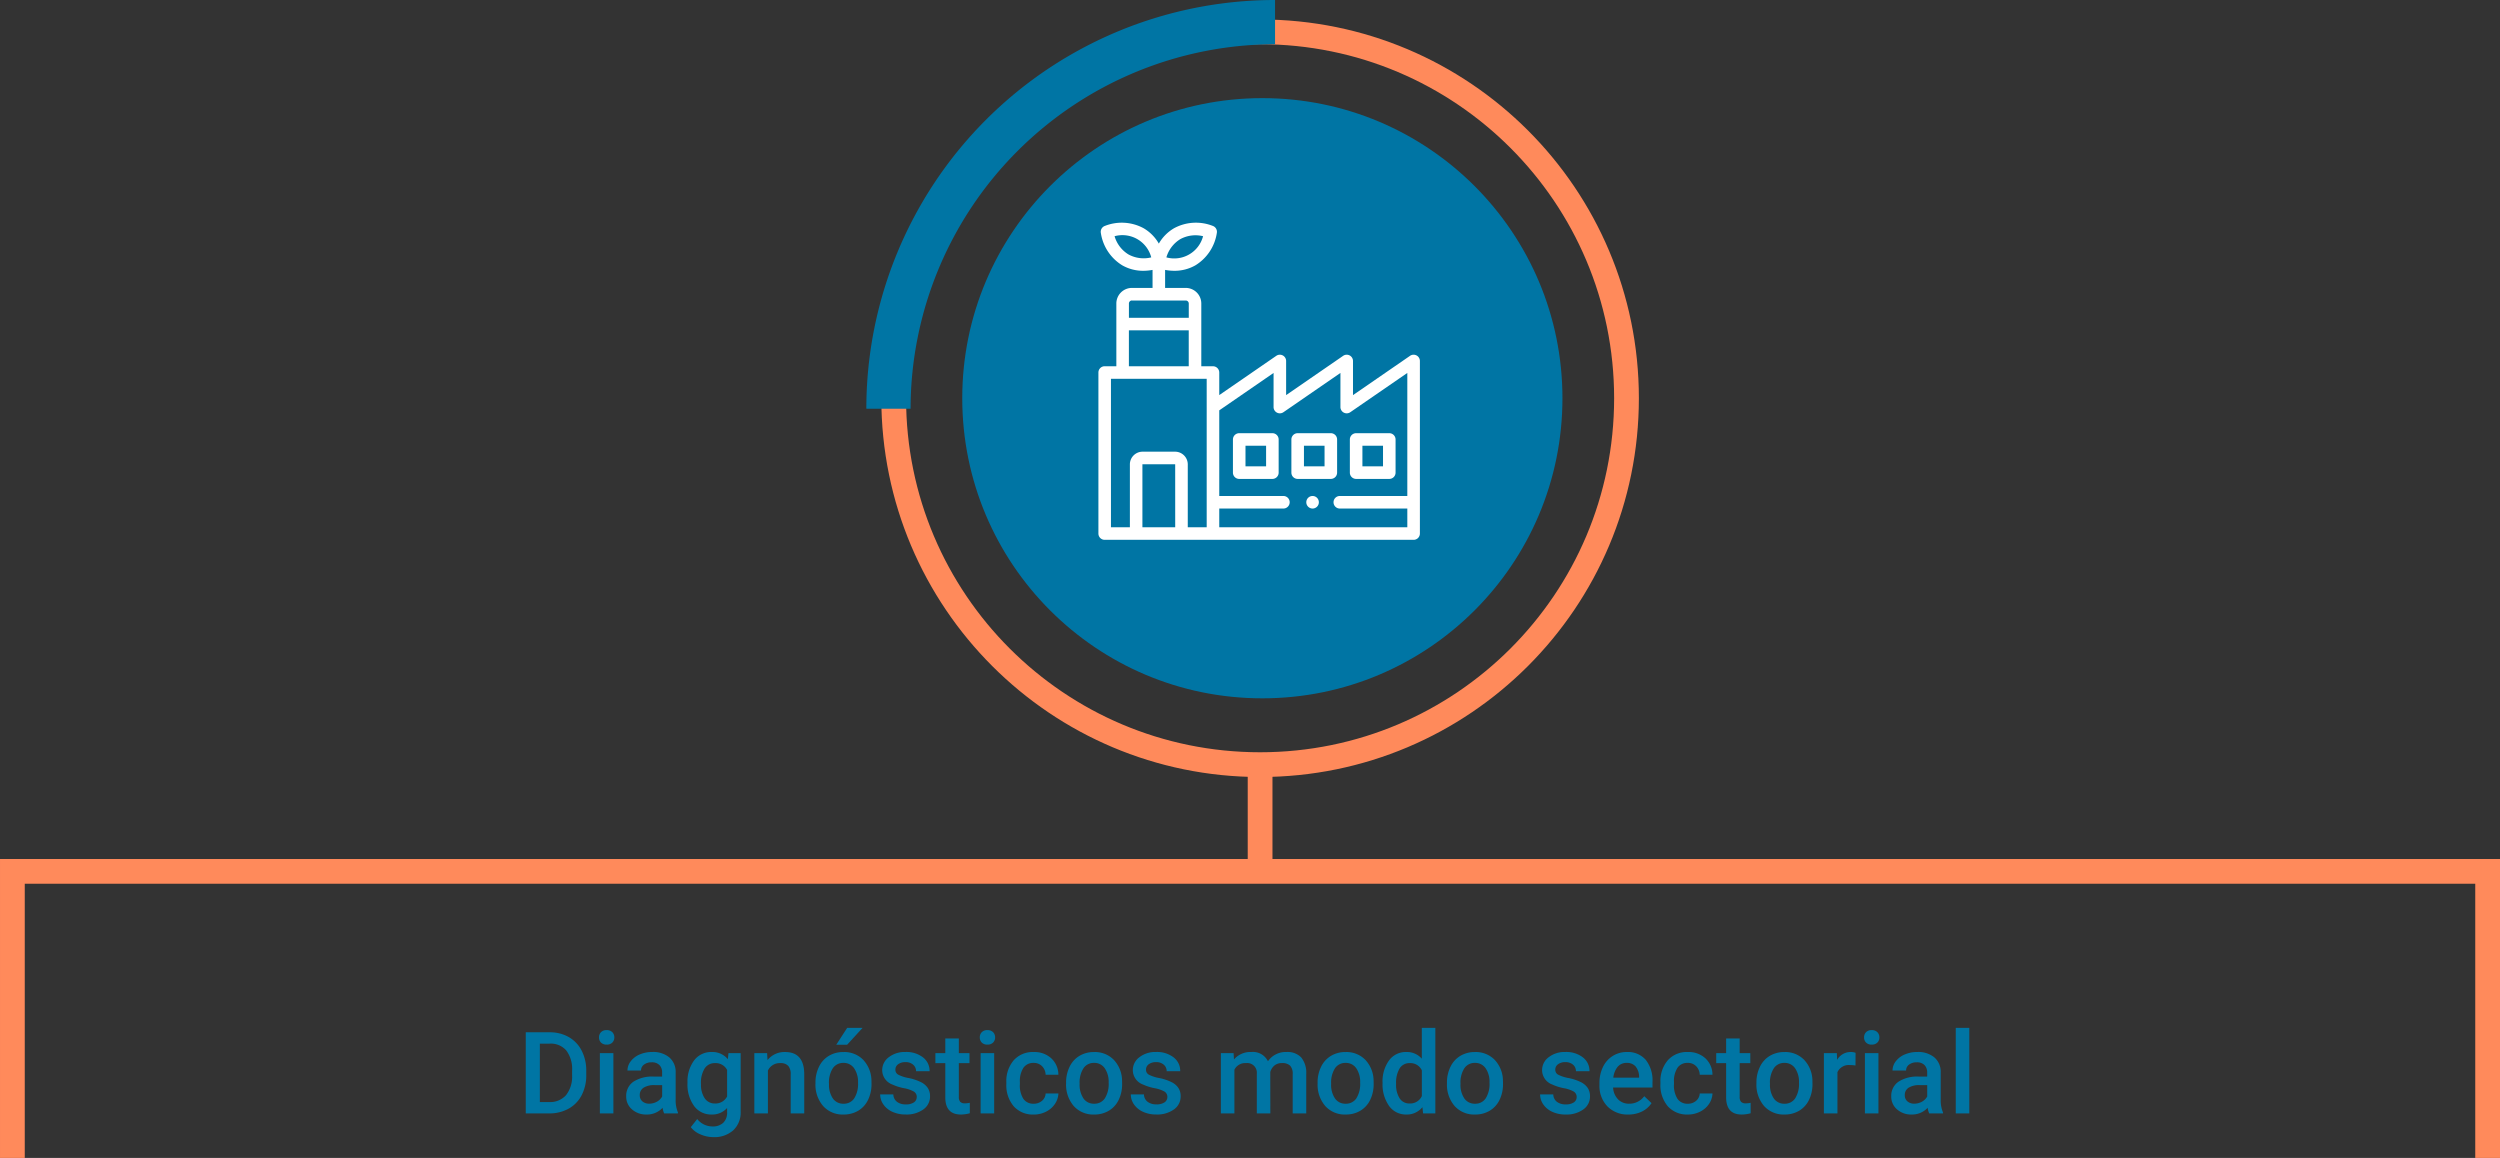 <svg xmlns="http://www.w3.org/2000/svg" width="404" height="187.12" viewBox="0 0 404 187.12">
  <rect x="0" y="0" width="404" height="187.12" fill="#333333" stroke="none"/>
  <g id="Grupo_57935" data-name="Grupo 57935" transform="translate(-598.5 -4667)">
    <path id="Trazado_102167" data-name="Trazado 102167" d="M724.625,275.72v-46.31h-400v46.31" transform="translate(275.875 4578.4)" fill="none" stroke="#ff8a5b" stroke-miterlimit="10" stroke-width="4"/>
    <g id="Grupo_56469" data-name="Grupo 56469" transform="translate(296.973 4578.4)">
      <line id="Línea_250" data-name="Línea 250" y2="16.157" transform="translate(505.159 212.166)" fill="none" stroke="#ff8a5b" stroke-miterlimit="10" stroke-width="4"/>
      <circle id="Elipse_4084" data-name="Elipse 4084" cx="59.211" cy="59.211" r="59.211" transform="translate(445.948 93.744)" fill="none" stroke="#ff8a5b" stroke-miterlimit="10" stroke-width="4"/>
      <circle id="Elipse_4085" data-name="Elipse 4085" cx="48.496" cy="48.496" r="48.496" transform="translate(457.027 104.458)" fill="#0075a4"/>
      <g id="Grupo_56465" data-name="Grupo 56465">
        <path id="Trazado_102168" data-name="Trazado 102168" d="M448.677,154.647h-7.149A66.046,66.046,0,0,1,507.575,88.6v7.15A58.964,58.964,0,0,0,448.677,154.647Z" fill="#0075a4"/>
      </g>
      <g id="Grupo_56472" data-name="Grupo 56472" transform="translate(-429.236 0.345)">
        <path id="Trazado_102172" data-name="Trazado 102172" d="M959.829,145.693a1.016,1.016,0,0,0-1.048.063l-9.218,6.349v-5.513a1.015,1.015,0,0,0-1.591-.836l-9.215,6.348v-5.513a1.015,1.015,0,0,0-1.591-.835l-9.215,6.348v-3.647a1.015,1.015,0,0,0-1.015-1.014h-1.887V137.3a2.52,2.52,0,0,0-2.516-2.518H919.2v-2.911a8.078,8.078,0,0,0,1.493.144,6.773,6.773,0,0,0,3.411-.888,7.417,7.417,0,0,0,3.455-5.224,1.015,1.015,0,0,0-.66-1.144,7.42,7.42,0,0,0-6.257.38,6.753,6.753,0,0,0-2.456,2.482,6.756,6.756,0,0,0-2.456-2.483,7.418,7.418,0,0,0-6.254-.378,1.013,1.013,0,0,0-.66,1.143,7.415,7.415,0,0,0,3.454,5.225,6.772,6.772,0,0,0,3.409.887,8.068,8.068,0,0,0,1.492-.144v2.911h-3.331a2.522,2.522,0,0,0-2.519,2.519v10.138h-1.885a1.014,1.014,0,0,0-1.014,1.015v26.023a1.015,1.015,0,0,0,1.014,1.015h49.923a1.016,1.016,0,0,0,1.015-1.015V146.592a1.016,1.016,0,0,0-.543-.9ZM921.655,126.9a5.13,5.13,0,0,1,3.681-.474,4.816,4.816,0,0,1-5.93,3.422A5.127,5.127,0,0,1,921.655,126.9Zm-8.372,2.474a5.123,5.123,0,0,1-2.249-2.948,4.812,4.812,0,0,1,5.927,3.422A5.122,5.122,0,0,1,913.283,129.374Zm.555,7.442h8.7a.494.494,0,0,1,.486.489v2.306h-9.671V137.3a.49.49,0,0,1,.49-.489Zm-.49,4.824h9.671v5.8h-9.671Zm7.485,31.826h-5.3V163.3a.025.025,0,0,1,.021-.023h5.252a.027.027,0,0,1,.023.023Zm5.088,0h-3.058V163.3a2.054,2.054,0,0,0-2.053-2.052h-5.252a2.053,2.053,0,0,0-2.05,2.052v10.161h-3.059V149.472h15.472Zm32.421-5.06h-10.91a1.014,1.014,0,1,0,0,2.029h10.91v3.031H927.951v-3.031h10.366a1.014,1.014,0,1,0,0-2.029H927.951V154.569l8.776-6.046v5.513a1.015,1.015,0,0,0,1.591.835l9.215-6.348v5.513a1.015,1.015,0,0,0,1.591.835l9.218-6.349Z" transform="translate(-0.156)" fill="#fff"/>
        <path id="Trazado_102173" data-name="Trazado 102173" d="M936.379,158.259H931.02a1.015,1.015,0,0,0-1.014,1.015v5.36a1.014,1.014,0,0,0,1.014,1.014h5.359a1.014,1.014,0,0,0,1.014-1.014v-5.36A1.015,1.015,0,0,0,936.379,158.259Zm-1.015,5.36h-3.329v-3.33h3.329Z" fill="#fff"/>
        <path id="Trazado_102174" data-name="Trazado 102174" d="M945.824,158.259h-5.358a1.015,1.015,0,0,0-1.015,1.015v5.36a1.014,1.014,0,0,0,1.015,1.014h5.358a1.014,1.014,0,0,0,1.015-1.014v-5.36a1.015,1.015,0,0,0-1.015-1.015Zm-1.014,5.36h-3.329v-3.33h3.329Z" fill="#fff"/>
        <path id="Trazado_102175" data-name="Trazado 102175" d="M948.9,164.633a1.014,1.014,0,0,0,1.014,1.015h5.359a1.014,1.014,0,0,0,1.014-1.015v-5.359a1.015,1.015,0,0,0-1.014-1.015h-5.359a1.015,1.015,0,0,0-1.014,1.015Zm2.029-4.344h3.329v3.33h-3.329Z" fill="#fff"/>
        <path id="Trazado_102176" data-name="Trazado 102176" d="M942.876,168.406a1.014,1.014,0,1,0,0,2.029h0a1.014,1.014,0,1,0,0-2.029Z" fill="#fff"/>
      </g>
    </g>
    <path id="Trazado_105777" data-name="Trazado 105777" d="M-234.537,0V-13.108h3.871a6.072,6.072,0,0,1,3.083.774,5.279,5.279,0,0,1,2.084,2.2,6.973,6.973,0,0,1,.738,3.259v.657a6.944,6.944,0,0,1-.743,3.277,5.216,5.216,0,0,1-2.116,2.179A6.353,6.353,0,0,1-230.765,0Zm2.278-11.271v9.435h1.485a3.424,3.424,0,0,0,2.75-1.119,4.867,4.867,0,0,0,.977-3.212V-6.9a4.994,4.994,0,0,0-.927-3.253,3.29,3.29,0,0,0-2.692-1.123ZM-220.376,0h-2.188V-9.741h2.188ZM-222.7-12.28a1.175,1.175,0,0,1,.32-.844,1.2,1.2,0,0,1,.914-.336,1.217,1.217,0,0,1,.918.336,1.166,1.166,0,0,1,.324.844,1.139,1.139,0,0,1-.324.83,1.227,1.227,0,0,1-.918.331,1.211,1.211,0,0,1-.914-.331A1.148,1.148,0,0,1-222.7-12.28ZM-212.175,0a3.376,3.376,0,0,1-.252-.909A3.405,3.405,0,0,1-214.984.18a3.437,3.437,0,0,1-2.395-.837,2.679,2.679,0,0,1-.927-2.071,2.766,2.766,0,0,1,1.157-2.39,5.606,5.606,0,0,1,3.308-.833h1.341V-6.59a1.706,1.706,0,0,0-.423-1.211,1.677,1.677,0,0,0-1.287-.455,1.927,1.927,0,0,0-1.224.374,1.156,1.156,0,0,0-.477.95H-218.1a2.428,2.428,0,0,1,.531-1.5,3.539,3.539,0,0,1,1.445-1.094,5.075,5.075,0,0,1,2.039-.4,4.087,4.087,0,0,1,2.728.86,3.066,3.066,0,0,1,1.044,2.417v4.393a4.979,4.979,0,0,0,.369,2.1V0Zm-2.4-1.575a2.489,2.489,0,0,0,1.22-.315,2.105,2.105,0,0,0,.86-.846V-4.573h-1.179a3.225,3.225,0,0,0-1.828.423,1.371,1.371,0,0,0-.612,1.2,1.278,1.278,0,0,0,.419,1A1.621,1.621,0,0,0-214.579-1.575Zm6.176-3.367a5.7,5.7,0,0,1,1.067-3.624A3.424,3.424,0,0,1-204.5-9.921a3.208,3.208,0,0,1,2.62,1.161l.1-.981h1.972V-.3a3.925,3.925,0,0,1-1.193,3.025,4.543,4.543,0,0,1-3.218,1.107,5.187,5.187,0,0,1-2.093-.446,3.719,3.719,0,0,1-1.553-1.166l1.035-1.314a3.127,3.127,0,0,0,2.485,1.2,2.417,2.417,0,0,0,1.72-.59A2.26,2.26,0,0,0-202-.216V-.873A3.221,3.221,0,0,1-204.523.18a3.416,3.416,0,0,1-2.8-1.359A5.882,5.882,0,0,1-208.4-4.942Zm2.179.189a3.922,3.922,0,0,0,.6,2.309,1.925,1.925,0,0,0,1.661.842A2.105,2.105,0,0,0-202-2.737V-7.022a2.075,2.075,0,0,0-1.945-1.107,1.933,1.933,0,0,0-1.679.855A4.391,4.391,0,0,0-206.224-4.753Zm10.686-4.987.063,1.125a3.5,3.5,0,0,1,2.836-1.305q3.043,0,3.1,3.484V0h-2.188V-6.311a2.006,2.006,0,0,0-.4-1.373,1.685,1.685,0,0,0-1.31-.446,2.108,2.108,0,0,0-1.972,1.2V0H-197.6V-9.741Zm7.814,4.78a5.744,5.744,0,0,1,.567-2.579A4.142,4.142,0,0,1-185.563-9.3a4.49,4.49,0,0,1,2.359-.617A4.255,4.255,0,0,1-180-8.652a4.993,4.993,0,0,1,1.328,3.367l.009.513a5.8,5.8,0,0,1-.554,2.575,4.092,4.092,0,0,1-1.584,1.756,4.523,4.523,0,0,1-2.381.621,4.225,4.225,0,0,1-3.3-1.373,5.258,5.258,0,0,1-1.238-3.66Zm2.188.189a3.925,3.925,0,0,0,.621,2.354,2.019,2.019,0,0,0,1.729.851,2,2,0,0,0,1.724-.864,4.335,4.335,0,0,0,.617-2.53A3.874,3.874,0,0,0-181.48-7.3a2.027,2.027,0,0,0-1.724-.864,2.008,2.008,0,0,0-1.7.851A4.253,4.253,0,0,0-185.536-4.771Zm2.935-9.057h2.494L-182.6-11.1l-1.756,0Zm11.244,11.181a.992.992,0,0,0-.482-.891,5.123,5.123,0,0,0-1.6-.54,8.215,8.215,0,0,1-1.864-.594,2.487,2.487,0,0,1-1.638-2.3,2.593,2.593,0,0,1,1.062-2.107,4.2,4.2,0,0,1,2.7-.846,4.37,4.37,0,0,1,2.822.864,2.742,2.742,0,0,1,1.076,2.242h-2.188a1.348,1.348,0,0,0-.468-1.049,1.794,1.794,0,0,0-1.242-.419,1.939,1.939,0,0,0-1.175.333,1.05,1.05,0,0,0-.455.891.887.887,0,0,0,.423.783,5.818,5.818,0,0,0,1.71.563,8.1,8.1,0,0,1,2.021.675,2.862,2.862,0,0,1,1.089.941,2.4,2.4,0,0,1,.356,1.332,2.538,2.538,0,0,1-1.089,2.129,4.645,4.645,0,0,1-2.854.815,5.037,5.037,0,0,1-2.134-.432A3.511,3.511,0,0,1-176.74-1.44a2.813,2.813,0,0,1-.522-1.629h2.125a1.542,1.542,0,0,0,.585,1.193,2.274,2.274,0,0,0,1.431.419,2.212,2.212,0,0,0,1.314-.329A1.017,1.017,0,0,0-171.357-2.647Zm6.8-9.462v2.368h1.72v1.62h-1.72v5.438a1.2,1.2,0,0,0,.221.806,1.023,1.023,0,0,0,.788.248,3.37,3.37,0,0,0,.765-.09V-.027a5.388,5.388,0,0,1-1.44.207q-2.521,0-2.521-2.782V-8.12h-1.6v-1.62h1.6v-2.368ZM-158.843,0h-2.188V-9.741h2.188Zm-2.323-12.28a1.175,1.175,0,0,1,.32-.844,1.2,1.2,0,0,1,.914-.336,1.217,1.217,0,0,1,.918.336,1.166,1.166,0,0,1,.324.844,1.139,1.139,0,0,1-.324.83,1.227,1.227,0,0,1-.918.331,1.211,1.211,0,0,1-.914-.331A1.148,1.148,0,0,1-161.166-12.28Zm8.706,10.713a1.978,1.978,0,0,0,1.359-.477,1.63,1.63,0,0,0,.576-1.179h2.062a3.213,3.213,0,0,1-.567,1.7,3.72,3.72,0,0,1-1.44,1.247,4.293,4.293,0,0,1-1.963.459,4.153,4.153,0,0,1-3.241-1.323,5.249,5.249,0,0,1-1.2-3.655v-.225a5.162,5.162,0,0,1,1.188-3.561,4.115,4.115,0,0,1,3.241-1.337,4,4,0,0,1,2.831,1.013,3.628,3.628,0,0,1,1.148,2.66h-2.062a2,2,0,0,0-.572-1.377,1.839,1.839,0,0,0-1.364-.54,1.925,1.925,0,0,0-1.638.77,3.928,3.928,0,0,0-.585,2.336v.351a3.993,3.993,0,0,0,.572,2.363A1.923,1.923,0,0,0-152.46-1.566Zm5.24-3.394a5.744,5.744,0,0,1,.567-2.579A4.142,4.142,0,0,1-145.06-9.3a4.49,4.49,0,0,1,2.359-.617,4.255,4.255,0,0,1,3.2,1.269,4.993,4.993,0,0,1,1.328,3.367l.009.513a5.8,5.8,0,0,1-.554,2.575A4.092,4.092,0,0,1-140.3-.441a4.523,4.523,0,0,1-2.381.621,4.225,4.225,0,0,1-3.3-1.373,5.258,5.258,0,0,1-1.238-3.66Zm2.188.189a3.925,3.925,0,0,0,.621,2.354,2.019,2.019,0,0,0,1.729.851,2,2,0,0,0,1.724-.864,4.335,4.335,0,0,0,.617-2.53,3.874,3.874,0,0,0-.635-2.341,2.027,2.027,0,0,0-1.724-.864,2.008,2.008,0,0,0-1.7.851A4.253,4.253,0,0,0-145.033-4.771Zm14.179,2.125a.992.992,0,0,0-.482-.891,5.123,5.123,0,0,0-1.6-.54,8.215,8.215,0,0,1-1.864-.594,2.487,2.487,0,0,1-1.638-2.3,2.593,2.593,0,0,1,1.062-2.107,4.2,4.2,0,0,1,2.7-.846,4.37,4.37,0,0,1,2.822.864,2.742,2.742,0,0,1,1.076,2.242h-2.188a1.348,1.348,0,0,0-.468-1.049,1.794,1.794,0,0,0-1.242-.419,1.939,1.939,0,0,0-1.175.333,1.05,1.05,0,0,0-.455.891.887.887,0,0,0,.423.783,5.818,5.818,0,0,0,1.71.563,8.1,8.1,0,0,1,2.021.675,2.862,2.862,0,0,1,1.089.941,2.4,2.4,0,0,1,.356,1.332,2.538,2.538,0,0,1-1.089,2.129,4.645,4.645,0,0,1-2.854.815,5.037,5.037,0,0,1-2.134-.432,3.511,3.511,0,0,1-1.458-1.188,2.813,2.813,0,0,1-.522-1.629h2.125a1.542,1.542,0,0,0,.585,1.193,2.274,2.274,0,0,0,1.431.419,2.212,2.212,0,0,0,1.314-.329A1.017,1.017,0,0,0-130.854-2.647Zm10.7-7.094.063,1.017a3.505,3.505,0,0,1,2.809-1.2A2.693,2.693,0,0,1-114.6-8.426a3.455,3.455,0,0,1,2.989-1.494,3.037,3.037,0,0,1,2.4.891A3.924,3.924,0,0,1-108.41-6.4V0H-110.6V-6.338A1.937,1.937,0,0,0-111-7.7a1.773,1.773,0,0,0-1.341-.432,1.821,1.821,0,0,0-1.22.4,2.113,2.113,0,0,0-.662,1.049l.009,6.68H-116.4V-6.41a1.561,1.561,0,0,0-1.756-1.72,1.926,1.926,0,0,0-1.864,1.071V0h-2.188V-9.741Zm13.576,4.78a5.744,5.744,0,0,1,.567-2.579A4.142,4.142,0,0,1-104.413-9.3a4.49,4.49,0,0,1,2.359-.617,4.255,4.255,0,0,1,3.2,1.269,4.993,4.993,0,0,1,1.328,3.367l.009.513A5.8,5.8,0,0,1-98.071-2.2,4.092,4.092,0,0,1-99.655-.441a4.523,4.523,0,0,1-2.381.621,4.225,4.225,0,0,1-3.3-1.373,5.258,5.258,0,0,1-1.238-3.66Zm2.188.189a3.925,3.925,0,0,0,.621,2.354,2.019,2.019,0,0,0,1.729.851,2,2,0,0,0,1.724-.864A4.335,4.335,0,0,0-99.7-4.96,3.874,3.874,0,0,0-100.33-7.3a2.027,2.027,0,0,0-1.724-.864,2.008,2.008,0,0,0-1.7.851A4.253,4.253,0,0,0-104.386-4.771Zm8.309-.171a5.791,5.791,0,0,1,1.044-3.615,3.346,3.346,0,0,1,2.8-1.364,3.179,3.179,0,0,1,2.5,1.08v-4.987h2.188V0h-1.981l-.108-1.008A3.225,3.225,0,0,1-92.25.18,3.327,3.327,0,0,1-95.019-1.2,6,6,0,0,1-96.076-4.942Zm2.188.189a4.055,4.055,0,0,0,.572,2.318,1.855,1.855,0,0,0,1.625.833A2.066,2.066,0,0,0-89.73-2.8V-6.959a2.035,2.035,0,0,0-1.945-1.17,1.869,1.869,0,0,0-1.638.842A4.515,4.515,0,0,0-93.889-4.753Zm8.219-.207A5.744,5.744,0,0,1-85.1-7.54,4.142,4.142,0,0,1-83.509-9.3a4.49,4.49,0,0,1,2.359-.617,4.255,4.255,0,0,1,3.2,1.269,4.993,4.993,0,0,1,1.328,3.367l.009.513A5.8,5.8,0,0,1-77.166-2.2,4.092,4.092,0,0,1-78.751-.441,4.523,4.523,0,0,1-81.132.18a4.225,4.225,0,0,1-3.3-1.373,5.258,5.258,0,0,1-1.238-3.66Zm2.188.189a3.925,3.925,0,0,0,.621,2.354,2.019,2.019,0,0,0,1.729.851,2,2,0,0,0,1.724-.864,4.335,4.335,0,0,0,.617-2.53A3.874,3.874,0,0,0-79.426-7.3a2.027,2.027,0,0,0-1.724-.864,2.008,2.008,0,0,0-1.7.851A4.253,4.253,0,0,0-83.482-4.771Zm18.771,2.125a.992.992,0,0,0-.482-.891,5.123,5.123,0,0,0-1.6-.54,8.215,8.215,0,0,1-1.864-.594,2.487,2.487,0,0,1-1.638-2.3,2.593,2.593,0,0,1,1.062-2.107,4.2,4.2,0,0,1,2.7-.846,4.37,4.37,0,0,1,2.822.864,2.742,2.742,0,0,1,1.076,2.242h-2.188a1.348,1.348,0,0,0-.468-1.049,1.794,1.794,0,0,0-1.242-.419,1.939,1.939,0,0,0-1.175.333,1.05,1.05,0,0,0-.455.891.887.887,0,0,0,.423.783,5.819,5.819,0,0,0,1.711.563A8.1,8.1,0,0,1-64-5.037a2.862,2.862,0,0,1,1.089.941,2.4,2.4,0,0,1,.356,1.332A2.538,2.538,0,0,1-63.649-.635,4.645,4.645,0,0,1-66.5.18a5.037,5.037,0,0,1-2.134-.432A3.512,3.512,0,0,1-70.095-1.44a2.813,2.813,0,0,1-.522-1.629h2.125a1.541,1.541,0,0,0,.585,1.193,2.274,2.274,0,0,0,1.431.419,2.212,2.212,0,0,0,1.314-.329A1.017,1.017,0,0,0-64.711-2.647ZM-56.366.18a4.526,4.526,0,0,1-3.371-1.31,4.752,4.752,0,0,1-1.292-3.489v-.27a5.845,5.845,0,0,1,.563-2.606,4.283,4.283,0,0,1,1.58-1.787,4.177,4.177,0,0,1,2.269-.639,3.823,3.823,0,0,1,3.074,1.269,5.368,5.368,0,0,1,1.085,3.592v.882h-6.365a2.925,2.925,0,0,0,.806,1.909,2.419,2.419,0,0,0,1.778.7,2.962,2.962,0,0,0,2.449-1.215l1.179,1.125A3.938,3.938,0,0,1-54.174-.3,4.89,4.89,0,0,1-56.366.18Zm-.261-8.345a1.842,1.842,0,0,0-1.454.63,3.266,3.266,0,0,0-.707,1.756h4.168v-.162A2.659,2.659,0,0,0-55.2-7.6,1.828,1.828,0,0,0-56.627-8.165Zm9.867,6.6A1.978,1.978,0,0,0-45.4-2.044a1.63,1.63,0,0,0,.576-1.179h2.062a3.213,3.213,0,0,1-.567,1.7A3.72,3.72,0,0,1-44.77-.279,4.293,4.293,0,0,1-46.733.18a4.153,4.153,0,0,1-3.241-1.323,5.249,5.249,0,0,1-1.2-3.655v-.225a5.162,5.162,0,0,1,1.188-3.561,4.115,4.115,0,0,1,3.241-1.337,4,4,0,0,1,2.831,1.013,3.628,3.628,0,0,1,1.148,2.66h-2.062A2,2,0,0,0-45.4-7.625a1.839,1.839,0,0,0-1.364-.54A1.925,1.925,0,0,0-48.4-7.4a3.928,3.928,0,0,0-.585,2.336v.351a3.993,3.993,0,0,0,.572,2.363A1.923,1.923,0,0,0-46.76-1.566Zm8.39-10.542v2.368h1.72v1.62h-1.72v5.438a1.2,1.2,0,0,0,.221.806,1.023,1.023,0,0,0,.788.248,3.37,3.37,0,0,0,.765-.09V-.027a5.388,5.388,0,0,1-1.44.207q-2.521,0-2.521-2.782V-8.12h-1.6v-1.62h1.6v-2.368Zm2.71,7.148a5.744,5.744,0,0,1,.567-2.579A4.142,4.142,0,0,1-33.5-9.3a4.49,4.49,0,0,1,2.359-.617,4.255,4.255,0,0,1,3.2,1.269,4.993,4.993,0,0,1,1.328,3.367l.009.513A5.8,5.8,0,0,1-27.157-2.2,4.092,4.092,0,0,1-28.741-.441,4.523,4.523,0,0,1-31.122.18a4.225,4.225,0,0,1-3.3-1.373,5.258,5.258,0,0,1-1.238-3.66Zm2.188.189a3.925,3.925,0,0,0,.621,2.354,2.019,2.019,0,0,0,1.729.851A2,2,0,0,0-29.4-2.431a4.335,4.335,0,0,0,.617-2.53A3.874,3.874,0,0,0-29.416-7.3a2.027,2.027,0,0,0-1.724-.864,2.008,2.008,0,0,0-1.7.851A4.253,4.253,0,0,0-33.472-4.771Zm13.819-2.971a5.413,5.413,0,0,0-.891-.072A2.007,2.007,0,0,0-22.57-6.662V0h-2.188V-9.741h2.089l.054,1.089a2.465,2.465,0,0,1,2.2-1.269,2.048,2.048,0,0,1,.774.126ZM-15.944,0h-2.188V-9.741h2.188Zm-2.323-12.28a1.175,1.175,0,0,1,.32-.844,1.2,1.2,0,0,1,.914-.336,1.217,1.217,0,0,1,.918.336,1.166,1.166,0,0,1,.324.844,1.139,1.139,0,0,1-.324.83,1.227,1.227,0,0,1-.918.331,1.211,1.211,0,0,1-.914-.331A1.148,1.148,0,0,1-18.266-12.28ZM-7.742,0a3.376,3.376,0,0,1-.252-.909A3.405,3.405,0,0,1-10.551.18a3.437,3.437,0,0,1-2.395-.837,2.679,2.679,0,0,1-.927-2.071,2.766,2.766,0,0,1,1.157-2.39,5.606,5.606,0,0,1,3.308-.833h1.341V-6.59A1.706,1.706,0,0,0-8.49-7.8a1.677,1.677,0,0,0-1.287-.455A1.927,1.927,0,0,0-11-7.882a1.156,1.156,0,0,0-.477.95h-2.188a2.428,2.428,0,0,1,.531-1.5A3.539,3.539,0,0,1-11.69-9.525a5.075,5.075,0,0,1,2.039-.4,4.087,4.087,0,0,1,2.728.86A3.066,3.066,0,0,1-5.879-6.644v4.393a4.979,4.979,0,0,0,.369,2.1V0Zm-2.4-1.575a2.488,2.488,0,0,0,1.22-.315,2.105,2.105,0,0,0,.86-.846V-4.573H-9.246a3.225,3.225,0,0,0-1.828.423,1.371,1.371,0,0,0-.612,1.2,1.278,1.278,0,0,0,.419,1A1.621,1.621,0,0,0-10.146-1.575ZM-1.26,0H-3.448V-13.828H-1.26Z" transform="translate(918 4846.927)" fill="#0075a4"/>
  </g>
</svg>
